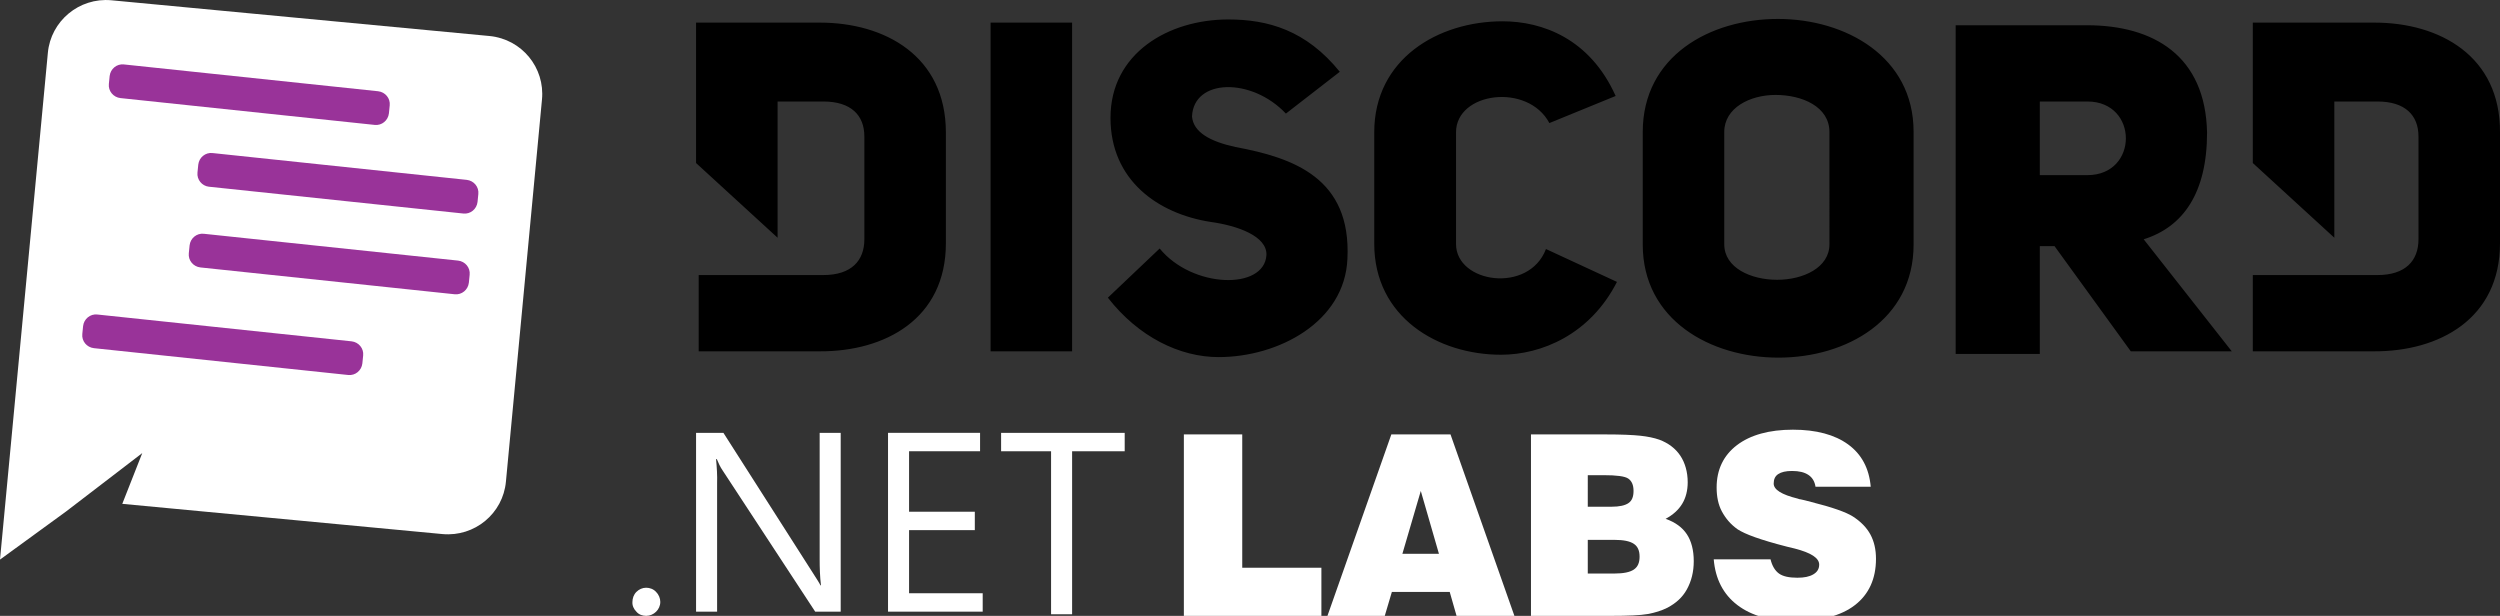 <?xml version="1.0" encoding="utf-8"?>
<!-- Generator: Adobe Illustrator 24.0.0, SVG Export Plug-In . SVG Version: 6.00 Build 0)  -->
<svg version="1.1" id="Layer_1" xmlns="http://www.w3.org/2000/svg" xmlns:xlink="http://www.w3.org/1999/xlink" x="0px" y="0px"
	 viewBox="0 0 950.7 234.2" style="enable-background:new 0 0 950.7 234.2;" xml:space="preserve">
<rect x="0" y="0" width="950.7" height="234.2" fill="#333333" stroke="none"/>
<style type="text/css">
	.st0{fill:#FFFFFF;}
	.st1{fill:#993399;}
</style>
<title>Combinationmark White Background</title>
<g id="Layer_2_1_">
	<g id="Layer_1-2">
		<path class="st0" d="M245.7,234.2c-1.4,0-2.8-0.5-3.7-1.6c-1-1-1.6-2.3-1.5-3.7c0-1.4,0.5-2.8,1.5-3.8c1-1,2.3-1.6,3.7-1.6
			c1.4,0,2.8,0.5,3.8,1.6c1,1,1.6,2.4,1.6,3.8C251.1,231.8,248.6,234.2,245.7,234.2L245.7,234.2z"/>
		<path class="st0" d="M319.7,232.6h-9.7l-35.2-53.7c-0.9-1.3-1.6-2.8-2.2-4.3h-0.3c0.3,3.1,0.5,6.2,0.4,9.3v48.7h-8v-68h10.4
			l34.1,53.4c1.4,2.2,2.4,3.7,2.8,4.6h0.2c-0.4-3.3-0.5-6.7-0.5-10v-48h8V232.6z"/>
		<path class="st0" d="M373.7,232.6h-36v-68h35v7h-27v23h25v7h-25v24h28V232.6z"/>
		<path class="st0" d="M427.7,171.6h-20v62h-8v-62h-19v-7h47V171.6z"/>
		<path d="M311.8,8.6h-47.1V62l31,28.4V38.6h17.4c10.5,0,15.6,5.2,15.6,13.3V91c0,8.1-4.9,13.6-15.6,13.6h-47.4v29h46.1
			c24.7,0.1,47.9-12.3,47.9-41.1V50.4C359.7,21.3,336.5,8.6,311.8,8.6z M553.7,92.8V50.3c0-15.3,27.3-18.9,35.5-3.5l25.2-10.3
			c-9.8-21.9-28-28.4-43-28.4c-24.5,0-48.8,14.3-48.8,42.2v42.4c0,28,24.3,42.2,48.2,42.2c15.4,0,33.9-7.7,44.1-27.7l-27-12.5
			C581.4,111.8,553.7,107.7,553.7,92.8L553.7,92.8z M469.8,55.9c-9.6-2.1-16-5.6-16.5-11.6c0.6-14.5,22.7-14.9,35.7-1.1l20.5-15.9
			c-12.8-15.8-27.3-19.9-42.4-19.9c-22.7,0-44.8,12.8-44.8,37.4c0,23.8,18.1,36.5,38.1,39.6c10.2,1.4,21.5,5.4,21.2,12.6
			c-0.8,13.4-28.2,12.7-40.6-2.5l-19.7,18.7c11.6,14.9,27.3,22.6,42.1,22.6c22.7,0,48-13.3,49-37.4C513.9,67.7,491.9,60,469.8,55.9
			L469.8,55.9z M376.7,133.6h31V8.6h-31V133.6z M903,8.6h-46.3V62l31,28.4V38.6h16.4c10.5,0,15.6,5.2,15.6,13.3V91
			c0,8.1-4.9,13.6-15.6,13.6h-47.4v29h46.1c24.7,0.1,47.9-12.3,47.9-41.1V50.4C950.9,21.3,927.7,8.6,903,8.6z M676.1,7.2
			c-25.8,0-51.4,14.1-51.4,43V93c0,28.7,25.8,43,51.6,43s51.4-14.3,51.4-43V50.1C727.7,21.5,701.8,7.2,676.1,7.2z M695.7,92.9
			c0,8.9-10,13.5-19.9,13.5s-20.1-4.5-20.1-13.5V50.2c0-9.2,9.8-14.1,19.5-14.1c10.2,0,20.5,4.5,20.5,14.1V92.9z M839.3,50.4
			C838.7,21.2,819,9.6,793.6,9.6h-49.9v125h32v-41h5.6l29,40h38.4L815.2,91C830.2,86.3,839.3,73.4,839.3,50.4z M793.8,66.6h-18.1
			v-28h18.1C813.3,38.6,813.3,66.6,793.8,66.6z"/>
		<path class="st0" d="M42.3,0.1l143.9,13.6c12.2,1.2,21.1,12,19.9,24.2l-13.7,145.2c-1.1,12.2-11.9,21.1-24.1,20L46.5,191.6
			l7.6-19.3l-15,11.5L25,194.6L0,212.8L18.2,20.1C19.3,8,30.1-1,42.3,0.1C42.3,0.1,42.3,0.1,42.3,0.1z"/>
		<path class="st1" d="M41.4,31.9l0.3-3c0.3-2.7,2.7-4.7,5.4-4.4l96.7,10.2c2.7,0.3,4.7,2.7,4.4,5.4l-0.3,3
			c-0.3,2.7-2.7,4.7-5.4,4.4L45.8,37.3C43.1,37,41.1,34.6,41.4,31.9z"/>
		<path class="st1" d="M75.1,65.6l0.3-3c0.3-2.7,2.7-4.7,5.4-4.4l96.7,10.2c2.7,0.3,4.7,2.7,4.4,5.4l-0.3,3
			c-0.3,2.7-2.7,4.7-5.4,4.4L79.4,71C76.8,70.7,74.8,68.3,75.1,65.6z"/>
		<path class="st1" d="M31.3,127l0.3-3c0.3-2.7,2.7-4.7,5.4-4.4l96.7,10.2c2.7,0.3,4.7,2.7,4.4,5.4l-0.3,3c-0.3,2.7-2.7,4.7-5.4,4.4
			l-96.7-10.2C33,132.1,31,129.7,31.3,127z"/>
		<path class="st1" d="M71.8,96.3l0.3-3c0.3-2.7,2.7-4.7,5.4-4.4l96.7,10.2c2.7,0.3,4.7,2.7,4.4,5.4l-0.3,3
			c-0.3,2.7-2.7,4.7-5.4,4.4l-96.7-10.2C73.5,101.4,71.5,99,71.8,96.3z"/>
	</g>
</g>
<g>
	<path class="st0" d="M450.2,234.2v-69h22.2v50.7h30.1v18.3H450.2z"/>
	<path class="st0" d="M504.8,234.2l24.3-69h22.5l24.3,69h-22l-2.6-9.1h-22l-2.7,9.1H504.8z M533.3,210.6h13.9l-6.9-23.9L533.3,210.6
		z"/>
	<path class="st0" d="M582.2,234.2v-69h28.3c6.1,0,10.5,0.2,13.3,0.5s5.2,0.8,7.2,1.5c3.5,1.3,6.2,3.4,8,6.1s2.8,6.2,2.8,10.1
		c0,3.1-0.7,5.9-2.1,8.2s-3.5,4.2-6.3,5.7c3.7,1.3,6.4,3.3,8.1,5.9s2.6,6,2.6,10.2c0,4.1-0.9,7.6-2.6,10.7s-4.2,5.3-7.4,7
		c-2.2,1.1-4.7,1.9-7.5,2.4s-7.5,0.7-14,0.7H582.2z M603.7,192.7h9.1c3.1,0,5.2-0.5,6.5-1.4s1.9-2.4,1.9-4.6c0-2.3-0.7-3.8-2-4.7
		s-4.5-1.3-9.3-1.3h-6.1V192.7z M603.7,218.1h10.3c3.4,0,5.8-0.5,7.3-1.5s2.2-2.6,2.2-4.9s-0.7-3.9-2.2-4.9s-3.9-1.5-7.4-1.5h-10.1
		V218.1z"/>
	<path class="st0" d="M651.7,212.7h21.6c0.6,2.5,1.7,4.3,3.2,5.4s3.9,1.6,7,1.6c2.6,0,4.6-0.4,6.1-1.3s2.2-2.1,2.2-3.7
		c0-2.5-3.1-4.5-9.3-6.1c-1.3-0.3-2.2-0.5-2.9-0.7c-5.1-1.3-9.1-2.5-12.2-3.6s-5.2-2.1-6.6-3c-2.7-1.9-4.6-4.2-6-6.8s-2-5.7-2-9.1
		c0-6.8,2.6-12.2,7.7-16.1s12.3-5.9,21.3-5.9c8.9,0,15.9,1.9,21,5.6s8,9.1,8.6,16.1h-21c-0.3-2-1.2-3.5-2.7-4.5s-3.5-1.5-6.2-1.5
		c-2.4,0-4.1,0.4-5.3,1.2s-1.7,2-1.7,3.6c0,2.3,3,4.2,9.1,5.7c0.5,0.2,0.9,0.3,1.2,0.3c0.9,0.2,2.2,0.5,4,1c8,2,13.3,3.9,15.8,5.5
		c3.1,2,5.3,4.3,6.7,6.9s2.1,5.7,2.1,9.2c0,7.6-2.7,13.5-8,17.6s-13,6.1-22.9,6.1c-9.2,0-16.4-2-21.8-6.1S652.3,220.1,651.7,212.7z"
		/>
</g>
</svg>
